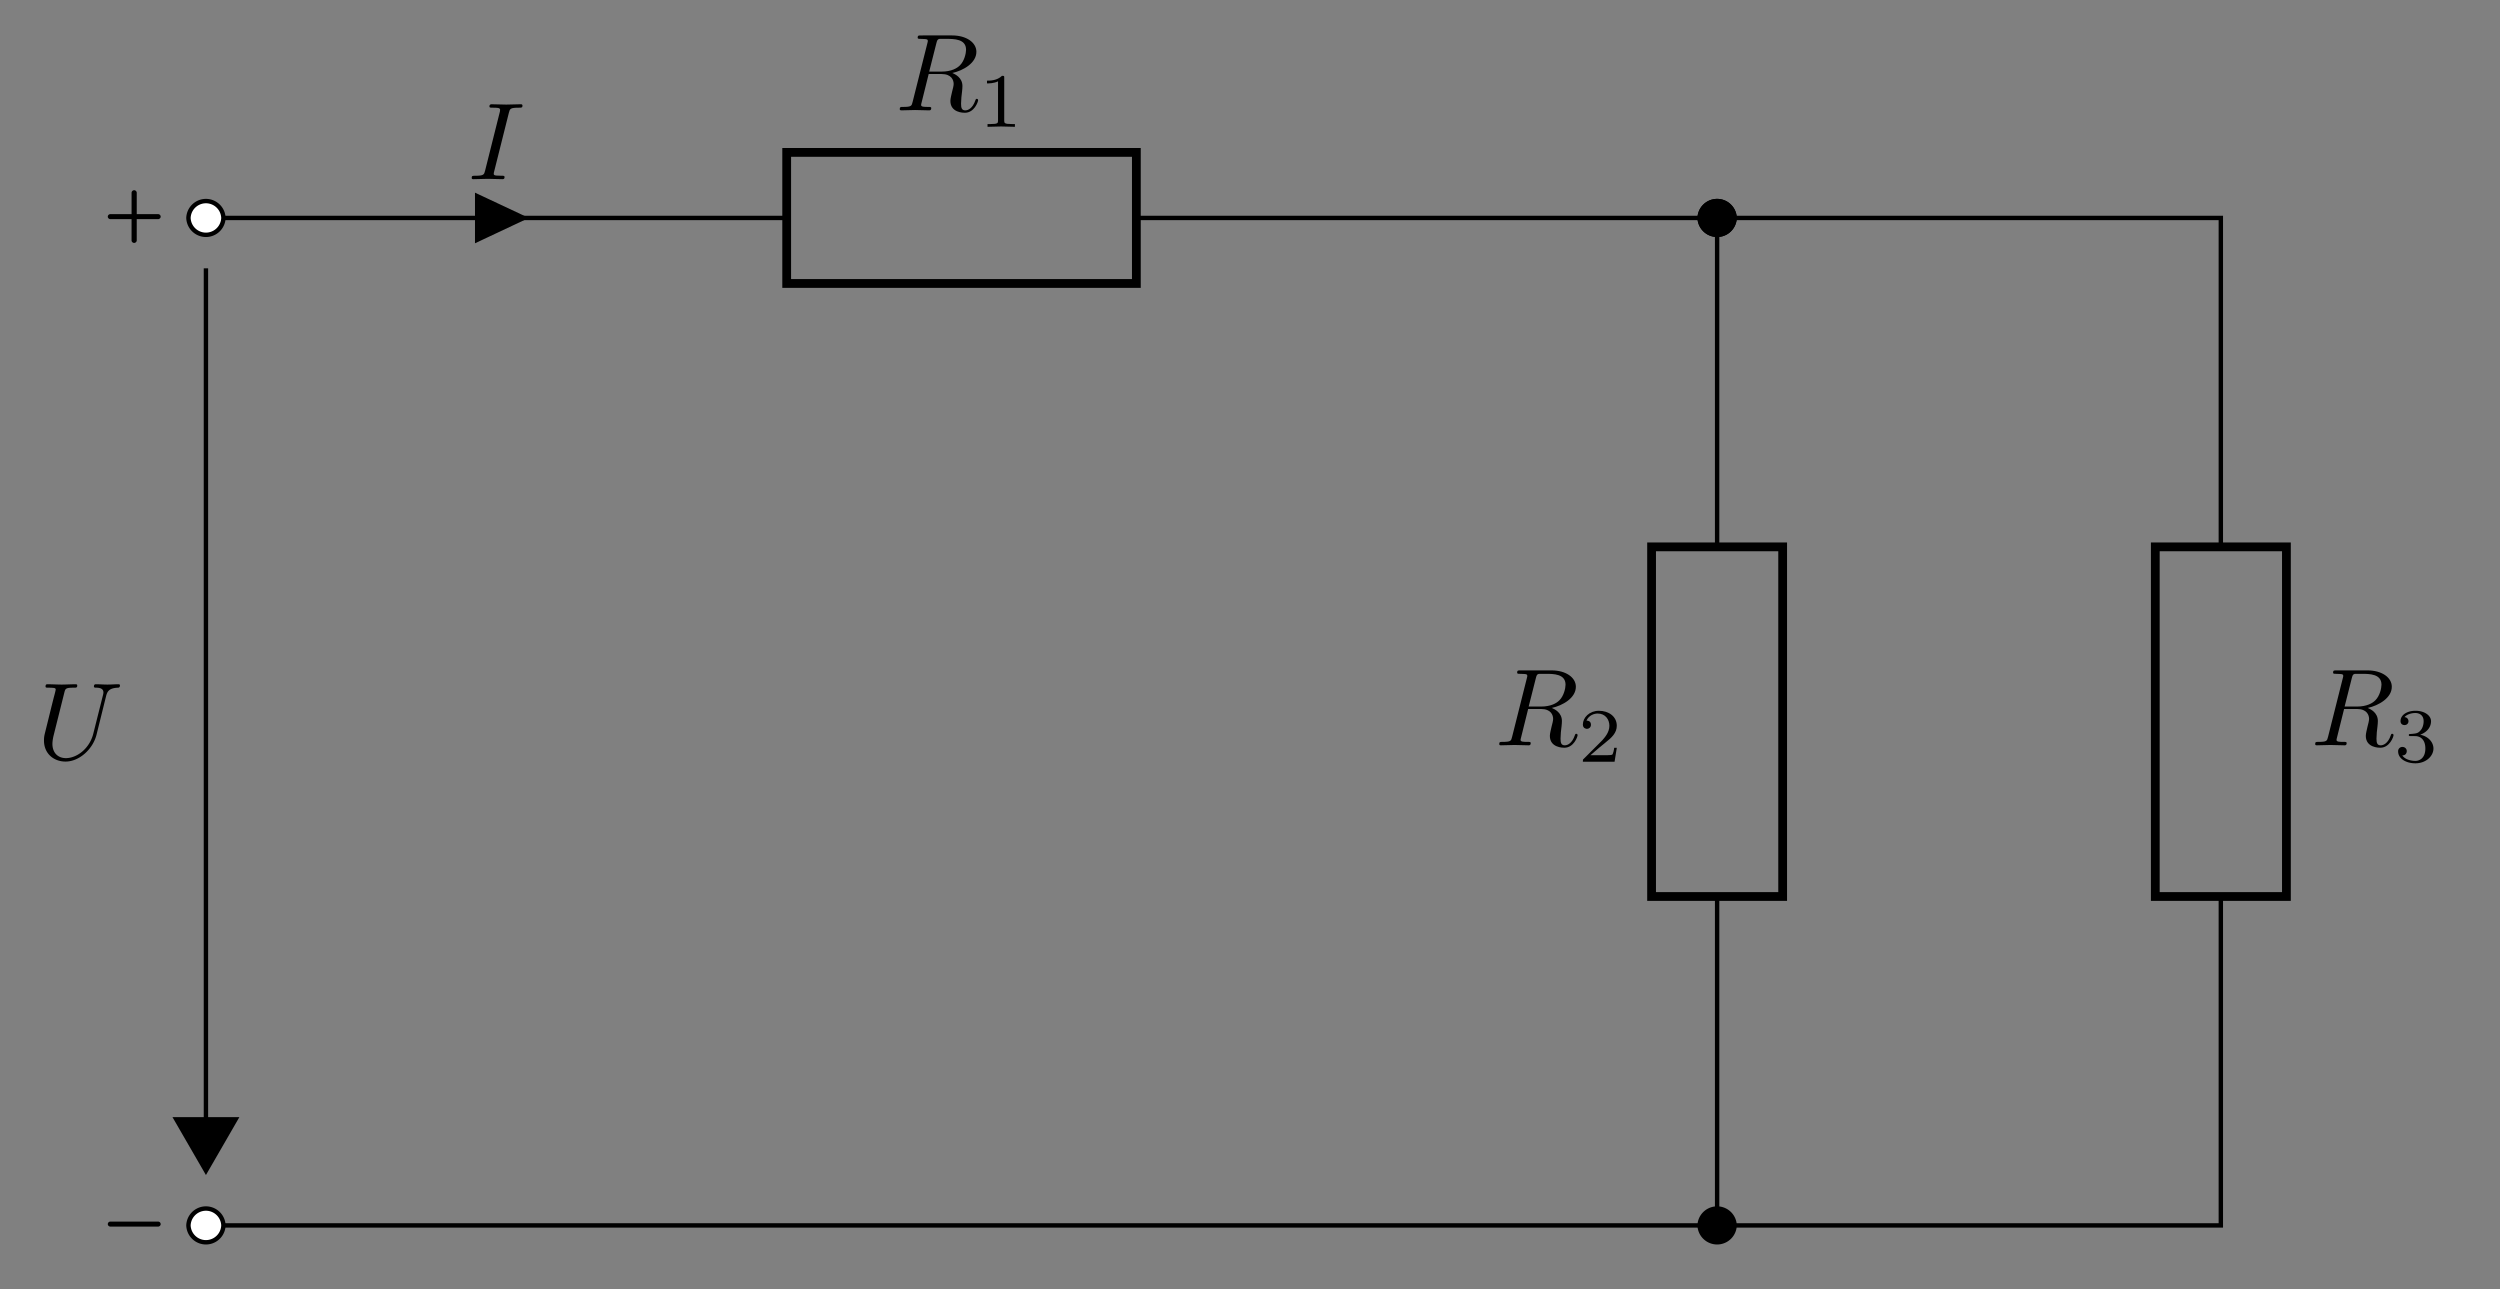 <svg xmlns="http://www.w3.org/2000/svg" xmlns:xlink="http://www.w3.org/1999/xlink" width="226.772" height="116.968"><rect width="100%" height="100%" fill="#808080" stroke="none"/><defs><path id="a" d="M3.734-6.11c.063-.234.094-.343.282-.374h.609c.703 0 1.797 0 1.797.984 0 .328-.156 1.016-.547 1.406-.25.266-.781.578-1.672.578H3.078Zm1.438 2.72c1-.22 2.187-.907 2.187-1.922 0-.844-.906-1.485-2.203-1.485H2.313c-.188 0-.282 0-.282.203 0 .11.094.11.281.11.016 0 .204 0 .376.015.171.016.265.032.265.157 0 .046 0 .078-.031.187L1.578-.781c-.094.39-.11.469-.906.469-.172 0-.266 0-.266.203C.406 0 .531 0 .546 0c.282 0 .97-.031 1.25-.031.282 0 .985.031 1.267.031.078 0 .203 0 .203-.203 0-.11-.094-.11-.282-.11-.359 0-.64 0-.64-.171 0-.063.015-.11.031-.172l.656-2.64h1.172c.906 0 1.094.562 1.094.905 0 .157-.078.454-.14.688-.063.281-.157.64-.157.844C5 .219 6.188.219 6.313.219c.859 0 1.203-1 1.203-1.14 0-.126-.11-.126-.125-.126-.079 0-.11.078-.125.14-.25.735-.672.907-.907.907-.328 0-.39-.219-.39-.61 0-.312.047-.812.093-1.124.016-.141.032-.328.032-.47 0-.765-.657-1.077-.922-1.187m0 0"/><path id="c" d="M3.719-6.031c.094-.36.125-.453.906-.453.234 0 .328 0 .328-.188 0-.125-.11-.125-.156-.125-.281 0-1.031.031-1.313.031-.296 0-1.03-.03-1.328-.03-.062 0-.203 0-.203.202 0 .11.094.11.281.11.422 0 .688 0 .688.187 0 .047 0 .063-.016.156L1.562-.78c-.093.375-.125.469-.906.469-.234 0-.312 0-.312.203 0 .109.11.109.14.109C.781 0 1.5-.031 1.797-.031c.297 0 1.031.031 1.328.031.078 0 .203 0 .203-.187 0-.125-.078-.125-.297-.125-.187 0-.234 0-.437-.016-.203-.016-.25-.063-.25-.172 0-.078.031-.156.047-.234Zm0 0"/><path id="j" d="M6.313-5.75c.109-.406.28-.703 1.078-.734.046 0 .172-.016.172-.203 0-.016 0-.11-.125-.11-.329 0-.672.031-1.016.031s-.703-.03-1.031-.03c-.063 0-.188 0-.188.202 0 .11.11.11.188.11.562 0 .672.218.672.437a.914.914 0 0 1-.032.203l-.89 3.547C4.797-.953 3.656-.094 2.656-.094c-.672 0-1.219-.437-1.219-1.297 0-.015 0-.328.11-.765l.969-3.875c.093-.36.109-.453.843-.453.25 0 .329 0 .329-.203 0-.11-.11-.11-.141-.11-.266 0-.985.031-1.266.031-.297 0-1-.03-1.281-.03-.078 0-.187 0-.187.202 0 .11.078.11.265.11.031 0 .219 0 .39.015.173.016.266.032.266.157 0 .062-.109.484-.171.703l-.22.875c-.093.39-.562 2.28-.609 2.468-.062.282-.062.422-.062.579 0 1.203.906 1.906 1.953 1.906 1.25 0 2.484-1.125 2.813-2.438Zm0 0"/><path id="b" d="M2.328-4.437c0-.188 0-.188-.203-.188-.453.438-1.078.438-1.36.438v.25c.157 0 .626 0 1-.188v3.547c0 .234 0 .328-.687.328H.812V0c.125 0 .985-.031 1.235-.031.219 0 1.094.031 1.25.031v-.25H3.03c-.703 0-.703-.094-.703-.328Zm0 0"/><path id="e" d="M3.516-1.266H3.28c-.015.157-.094.563-.187.625-.047.047-.578.047-.688.047H1.125c.734-.64.984-.843 1.39-1.172.516-.406 1-.843 1-1.5 0-.843-.734-1.359-1.624-1.359-.86 0-1.453.61-1.453 1.25 0 .344.296.39.375.39.156 0 .359-.124.359-.374 0-.125-.047-.375-.406-.375.218-.485.687-.641 1.015-.641.703 0 1.063.547 1.063 1.11 0 .609-.438 1.078-.656 1.328L.516-.266C.437-.203.437-.187.437 0h2.876Zm0 0"/><path id="g" d="M1.906-2.328c.547 0 .938.375.938 1.125 0 .86-.516 1.125-.906 1.125-.282 0-.907-.078-1.188-.5.328 0 .406-.235.406-.39 0-.22-.172-.376-.39-.376a.38.38 0 0 0-.391.407C.375-.281 1.094.14 1.938.14c.968 0 1.64-.657 1.64-1.344 0-.547-.437-1.094-1.203-1.25.719-.266.984-.781.984-1.219 0-.547-.625-.953-1.406-.953-.766 0-1.36.375-1.36.938 0 .234.157.359.36.359.219 0 .36-.156.36-.344 0-.203-.141-.36-.36-.375.25-.297.719-.375.985-.375.312 0 .75.156.75.75 0 .297-.094.625-.282.828-.219.266-.422.281-.765.313-.172.015-.188.015-.22.015-.015 0-.077.016-.077.094 0 .094.062.094.187.094Zm0 0"/><path id="h" d="M3.219-.375v-1.937h1.937c.125 0 .235-.11.235-.22a.23.23 0 0 0-.235-.234H3.22v-1.937a.24.24 0 0 0-.235-.234.24.24 0 0 0-.234.234v1.937H.828a.23.23 0 0 0-.234.235c0 .11.11.219.234.219H2.75v1.937c0 .11.11.219.234.219.125 0 .235-.11.235-.219m0 0"/><path id="i" d="M.828-2.312h4.328c.125 0 .235-.11.235-.22a.23.23 0 0 0-.235-.234H.828a.23.23 0 0 0-.234.235c0 .11.11.219.234.219m0 0"/><clipPath id="d"><path d="M148 103h15v13.895h-15Zm0 0"/></clipPath><clipPath id="f"><path d="M11 103h15v13.895H11Zm0 0"/></clipPath></defs><path fill="none" stroke="#000" stroke-miterlimit="10" stroke-width=".399" d="M18.68 19.77h52.68m31.718 0h52.68"/><path fill="none" stroke="#000" stroke-miterlimit="10" stroke-width=".796" d="M71.36 13.824h31.718v11.89H71.36Zm0 0"/><path fill="#FFF" stroke="#000" stroke-miterlimit="10" stroke-width=".399" d="M20.266 19.77a1.587 1.587 0 0 0-3.172 0 1.587 1.587 0 0 0 3.172 0Zm0 0"/><path stroke="#000" stroke-miterlimit="10" stroke-width=".399" d="M157.344 19.77a1.587 1.587 0 0 0-3.172 0 1.587 1.587 0 0 0 3.172 0Zm0 0"/><use xlink:href="#a" x="81.208" y="10.011"/><use xlink:href="#b" x="88.765" y="11.503"/><path stroke="#000" stroke-miterlimit="10" stroke-width=".399" d="M43.285 19.77v1.984L47.5 19.77l-4.215-1.98Zm0 0"/><use xlink:href="#c" x="42.442" y="16.253"/><path fill="none" stroke="#000" stroke-miterlimit="10" stroke-width=".399" d="M155.758 19.77v29.835m0 31.715v29.836"/><path fill="none" stroke="#000" stroke-miterlimit="10" stroke-width=".796" d="M149.813 81.32V49.605h11.89V81.32Zm0 0"/><path stroke="#000" stroke-miterlimit="10" stroke-width=".399" d="M157.344 19.77a1.587 1.587 0 0 0-3.172 0 1.587 1.587 0 0 0 3.172 0Zm0 0"/><path d="M157.344 111.156a1.587 1.587 0 0 0-3.172 0 1.587 1.587 0 0 0 3.172 0m0 0"/><g clip-path="url(#d)"><path fill="none" stroke="#000" stroke-miterlimit="10" stroke-width=".399" d="M157.344 111.156a1.587 1.587 0 0 0-3.172 0 1.587 1.587 0 0 0 3.172 0Zm0 0"/></g><use xlink:href="#a" x="135.586" y="67.607"/><use xlink:href="#e" x="143.142" y="69.099"/><path fill="none" stroke="#000" stroke-miterlimit="10" stroke-width=".399" d="M18.68 111.156h68.539m0 0h68.539"/><path fill="#FFF" d="M20.266 111.156a1.587 1.587 0 0 0-3.172 0 1.587 1.587 0 0 0 3.172 0m0 0"/><g clip-path="url(#f)"><path fill="none" stroke="#000" stroke-miterlimit="10" stroke-width=".399" d="M20.266 111.156a1.587 1.587 0 0 0-3.172 0 1.587 1.587 0 0 0 3.172 0Zm0 0"/></g><path fill="none" stroke="#000" stroke-miterlimit="10" stroke-width=".399" d="M155.758 19.77h45.691v29.835m0 31.715v29.836h-45.691"/><path fill="none" stroke="#000" stroke-miterlimit="10" stroke-width=".796" d="M195.504 81.32V49.605h11.894V81.32Zm0 0"/><use xlink:href="#a" x="209.599" y="67.607"/><use xlink:href="#g" x="217.157" y="69.099"/><use xlink:href="#h" x="9.184" y="22.191"/><use xlink:href="#i" x="9.184" y="113.576"/><path fill="none" stroke="#000" stroke-miterlimit="10" stroke-width=".399" d="M18.68 24.34v81.55"/><path stroke="#000" stroke-miterlimit="10" stroke-width=".399" d="m21.367 101.535-2.687 4.652-2.688-4.652Zm0 0"/><use xlink:href="#j" x="3.318" y="68.863"/></svg>